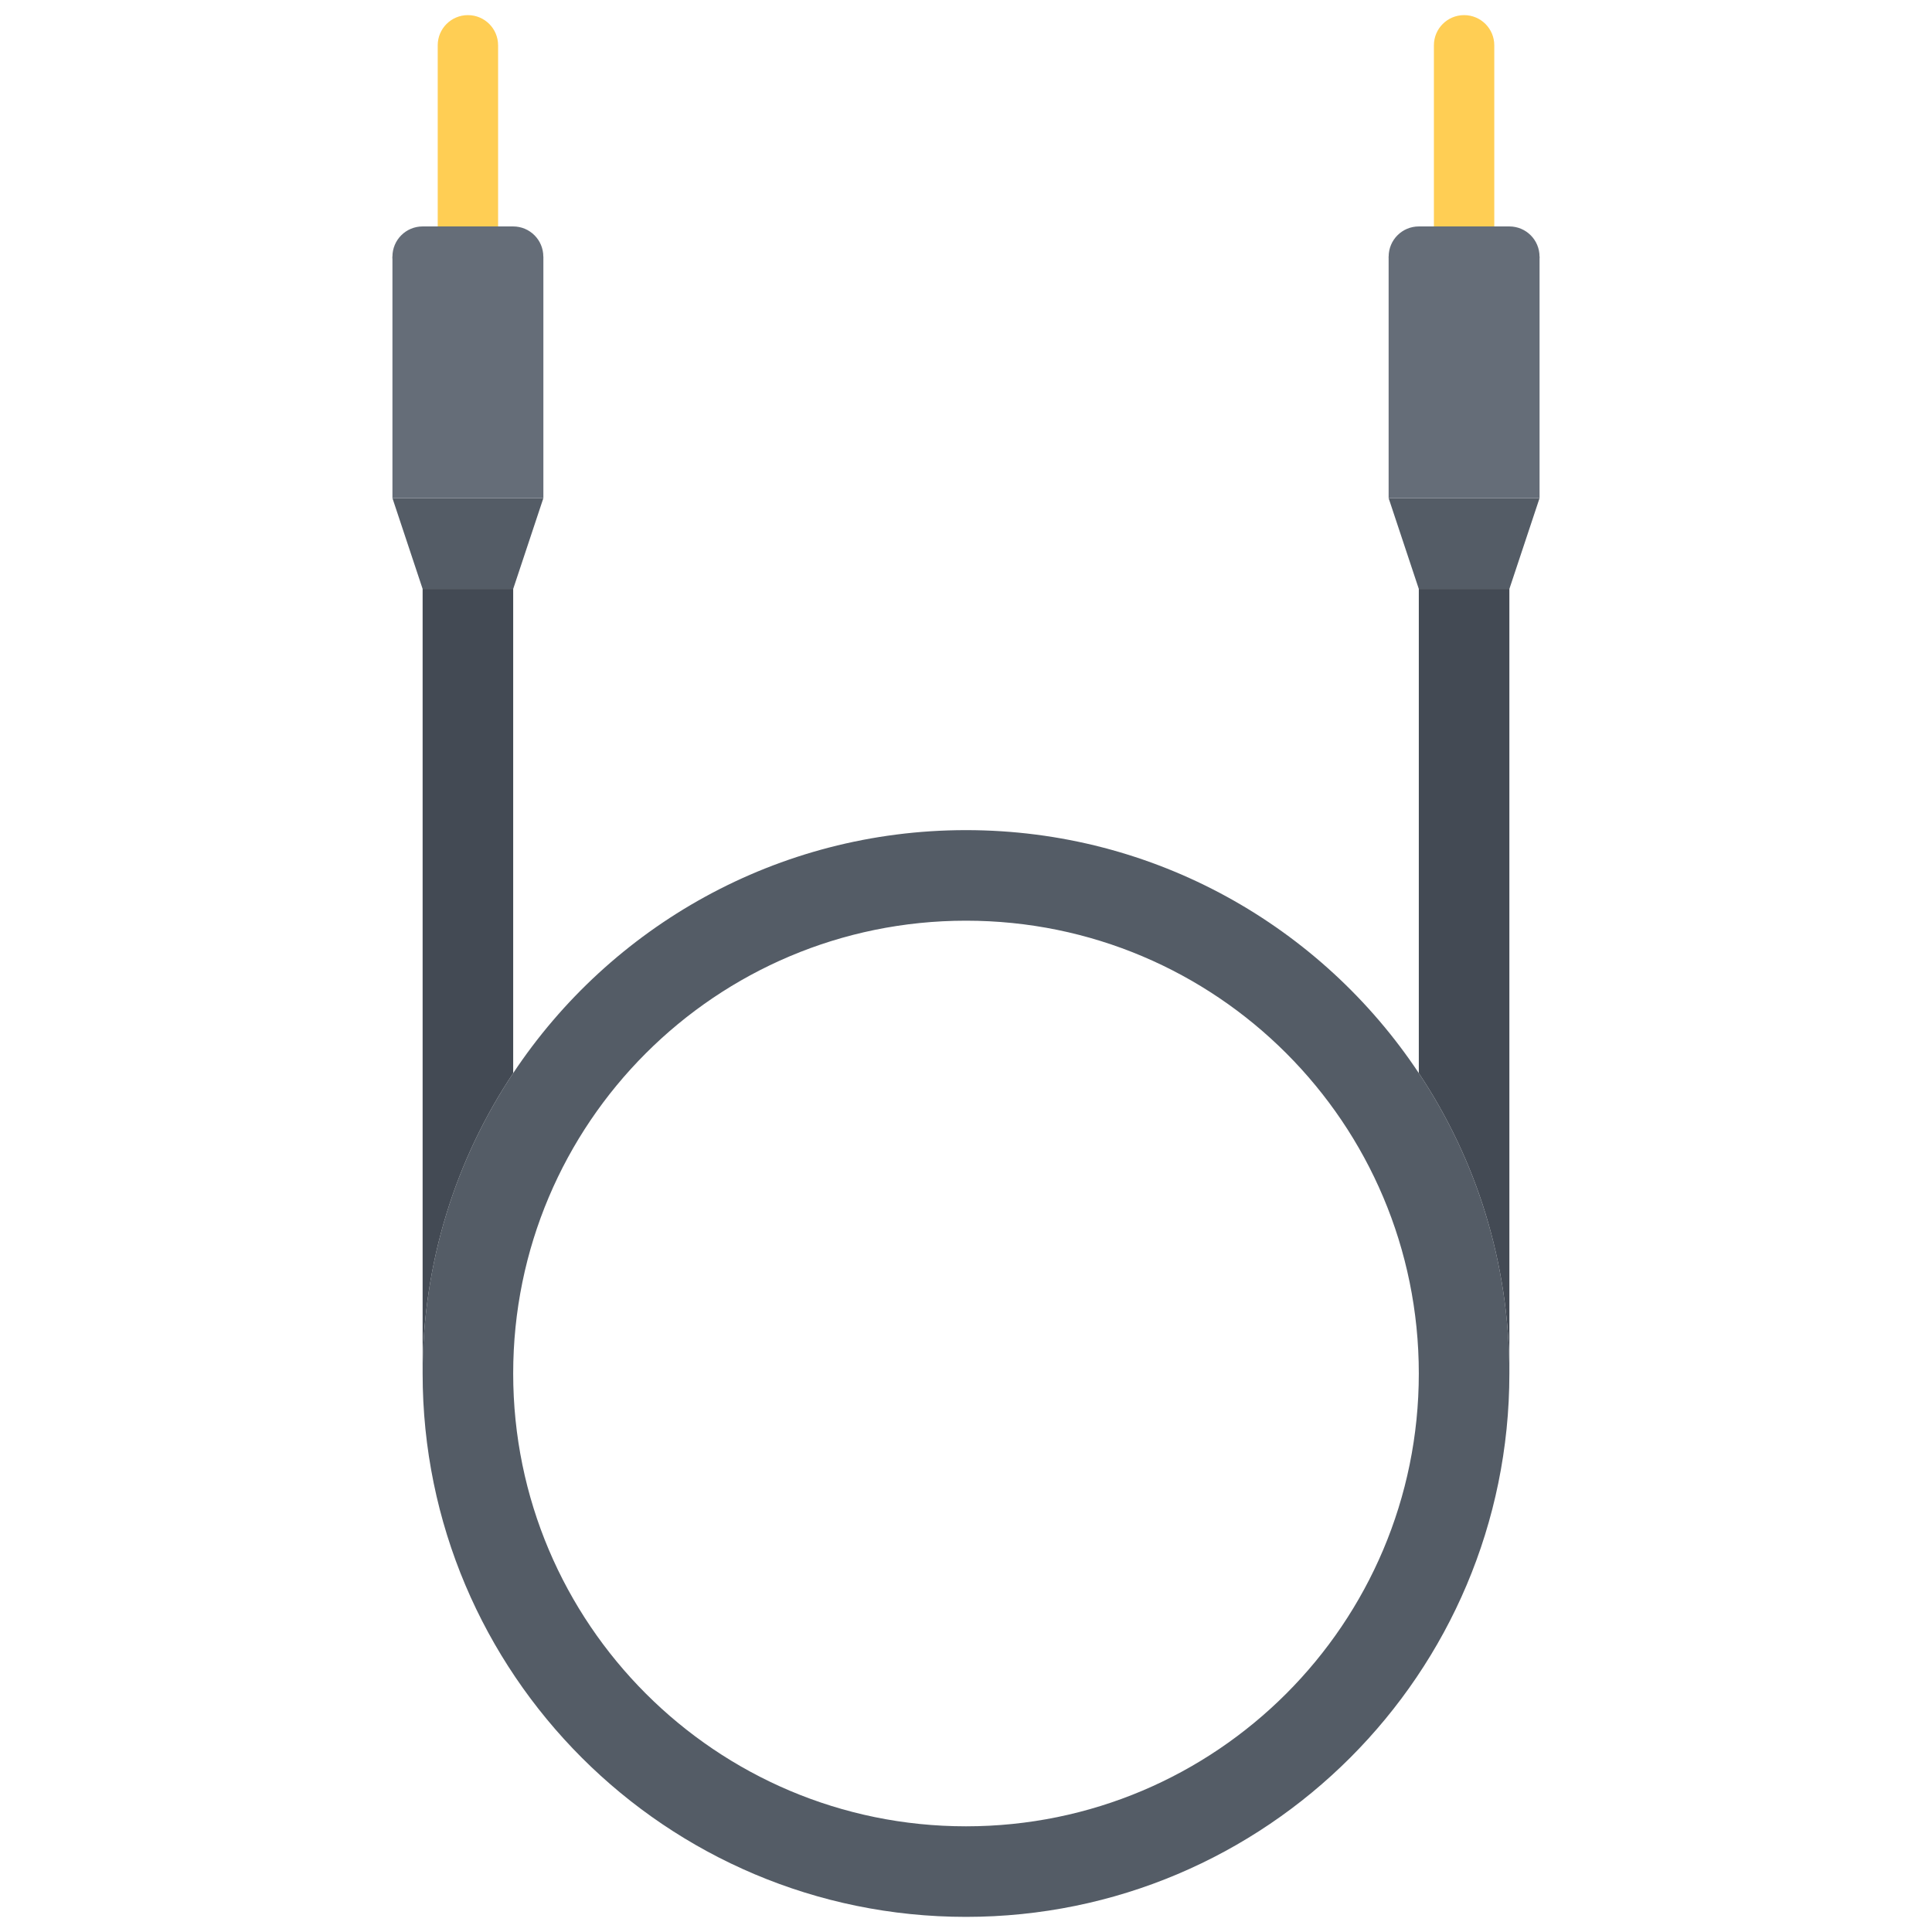 <svg id="icons" enable-background="new 0 0 64 64" height="512" viewBox="0 0 64 64" width="512" xmlns="http://www.w3.org/2000/svg"><path d="m48.5 8.502c-.553 0-1-.447-1-1v-6.001c0-.553.447-1 1-1s1 .447 1 1v6.001c0 .553-.447 1-1 1z" fill="#ffce54"/><path d="m15.5 9.503c-.553 0-1-.447-1-1v-7.002c0-.553.447-1 1-1s1 .447 1 1v7.002c0 .553-.447 1-1 1z" fill="#ffce54"/><path d="m13 8.501c0-.553.447-1 1-1h2.998c.553 0 1 .447 1 1s-.447 1-1 1h-2.998c-.553 0-1-.447-1-1z" fill="#656d78"/><path d="m46.001 8.501c0-.553.447-1 1-1h2.998c.553 0 1 .447 1 1s-.447 1-1 1h-2.998c-.553 0-1-.447-1-1z" fill="#656d78"/><path d="m51 16.501-1 3.008h-3l-1-3.008z" fill="#545c66"/><path d="m32 60.499c8.29 0 15-6.72 15-15 0-8.29-6.71-15-15-15-8.28 0-15 6.71-15 15 0 8.28 6.72 15 15 15zm15-24.95c1.899 2.851 3 6.271 3 9.95 0 9.94-8.061 18-18 18-9.94 0-18-8.06-18-18 0-3.68 1.1-7.1 3-9.95 3.22-4.85 8.739-8.05 15-8.05 6.26 0 11.779 3.2 15 8.05z" fill="#545c66"/><path d="m50 19.519v25.98c0-3.68-1.101-7.1-3-9.95v-16.03-.01h3z" fill="#434a54"/><path d="m51 8.501v8h-5v-8h2.5z" fill="#656d78"/><path d="m18 16.501-1 3.008h-3l-1-3.008z" fill="#545c66"/><path d="m17 19.509v16.04c-1.9 2.851-3 6.271-3 9.95v-25.99z" fill="#434a54"/><path d="m18 8.501v8h-5v-8h2.5z" fill="#656d78"/></svg>